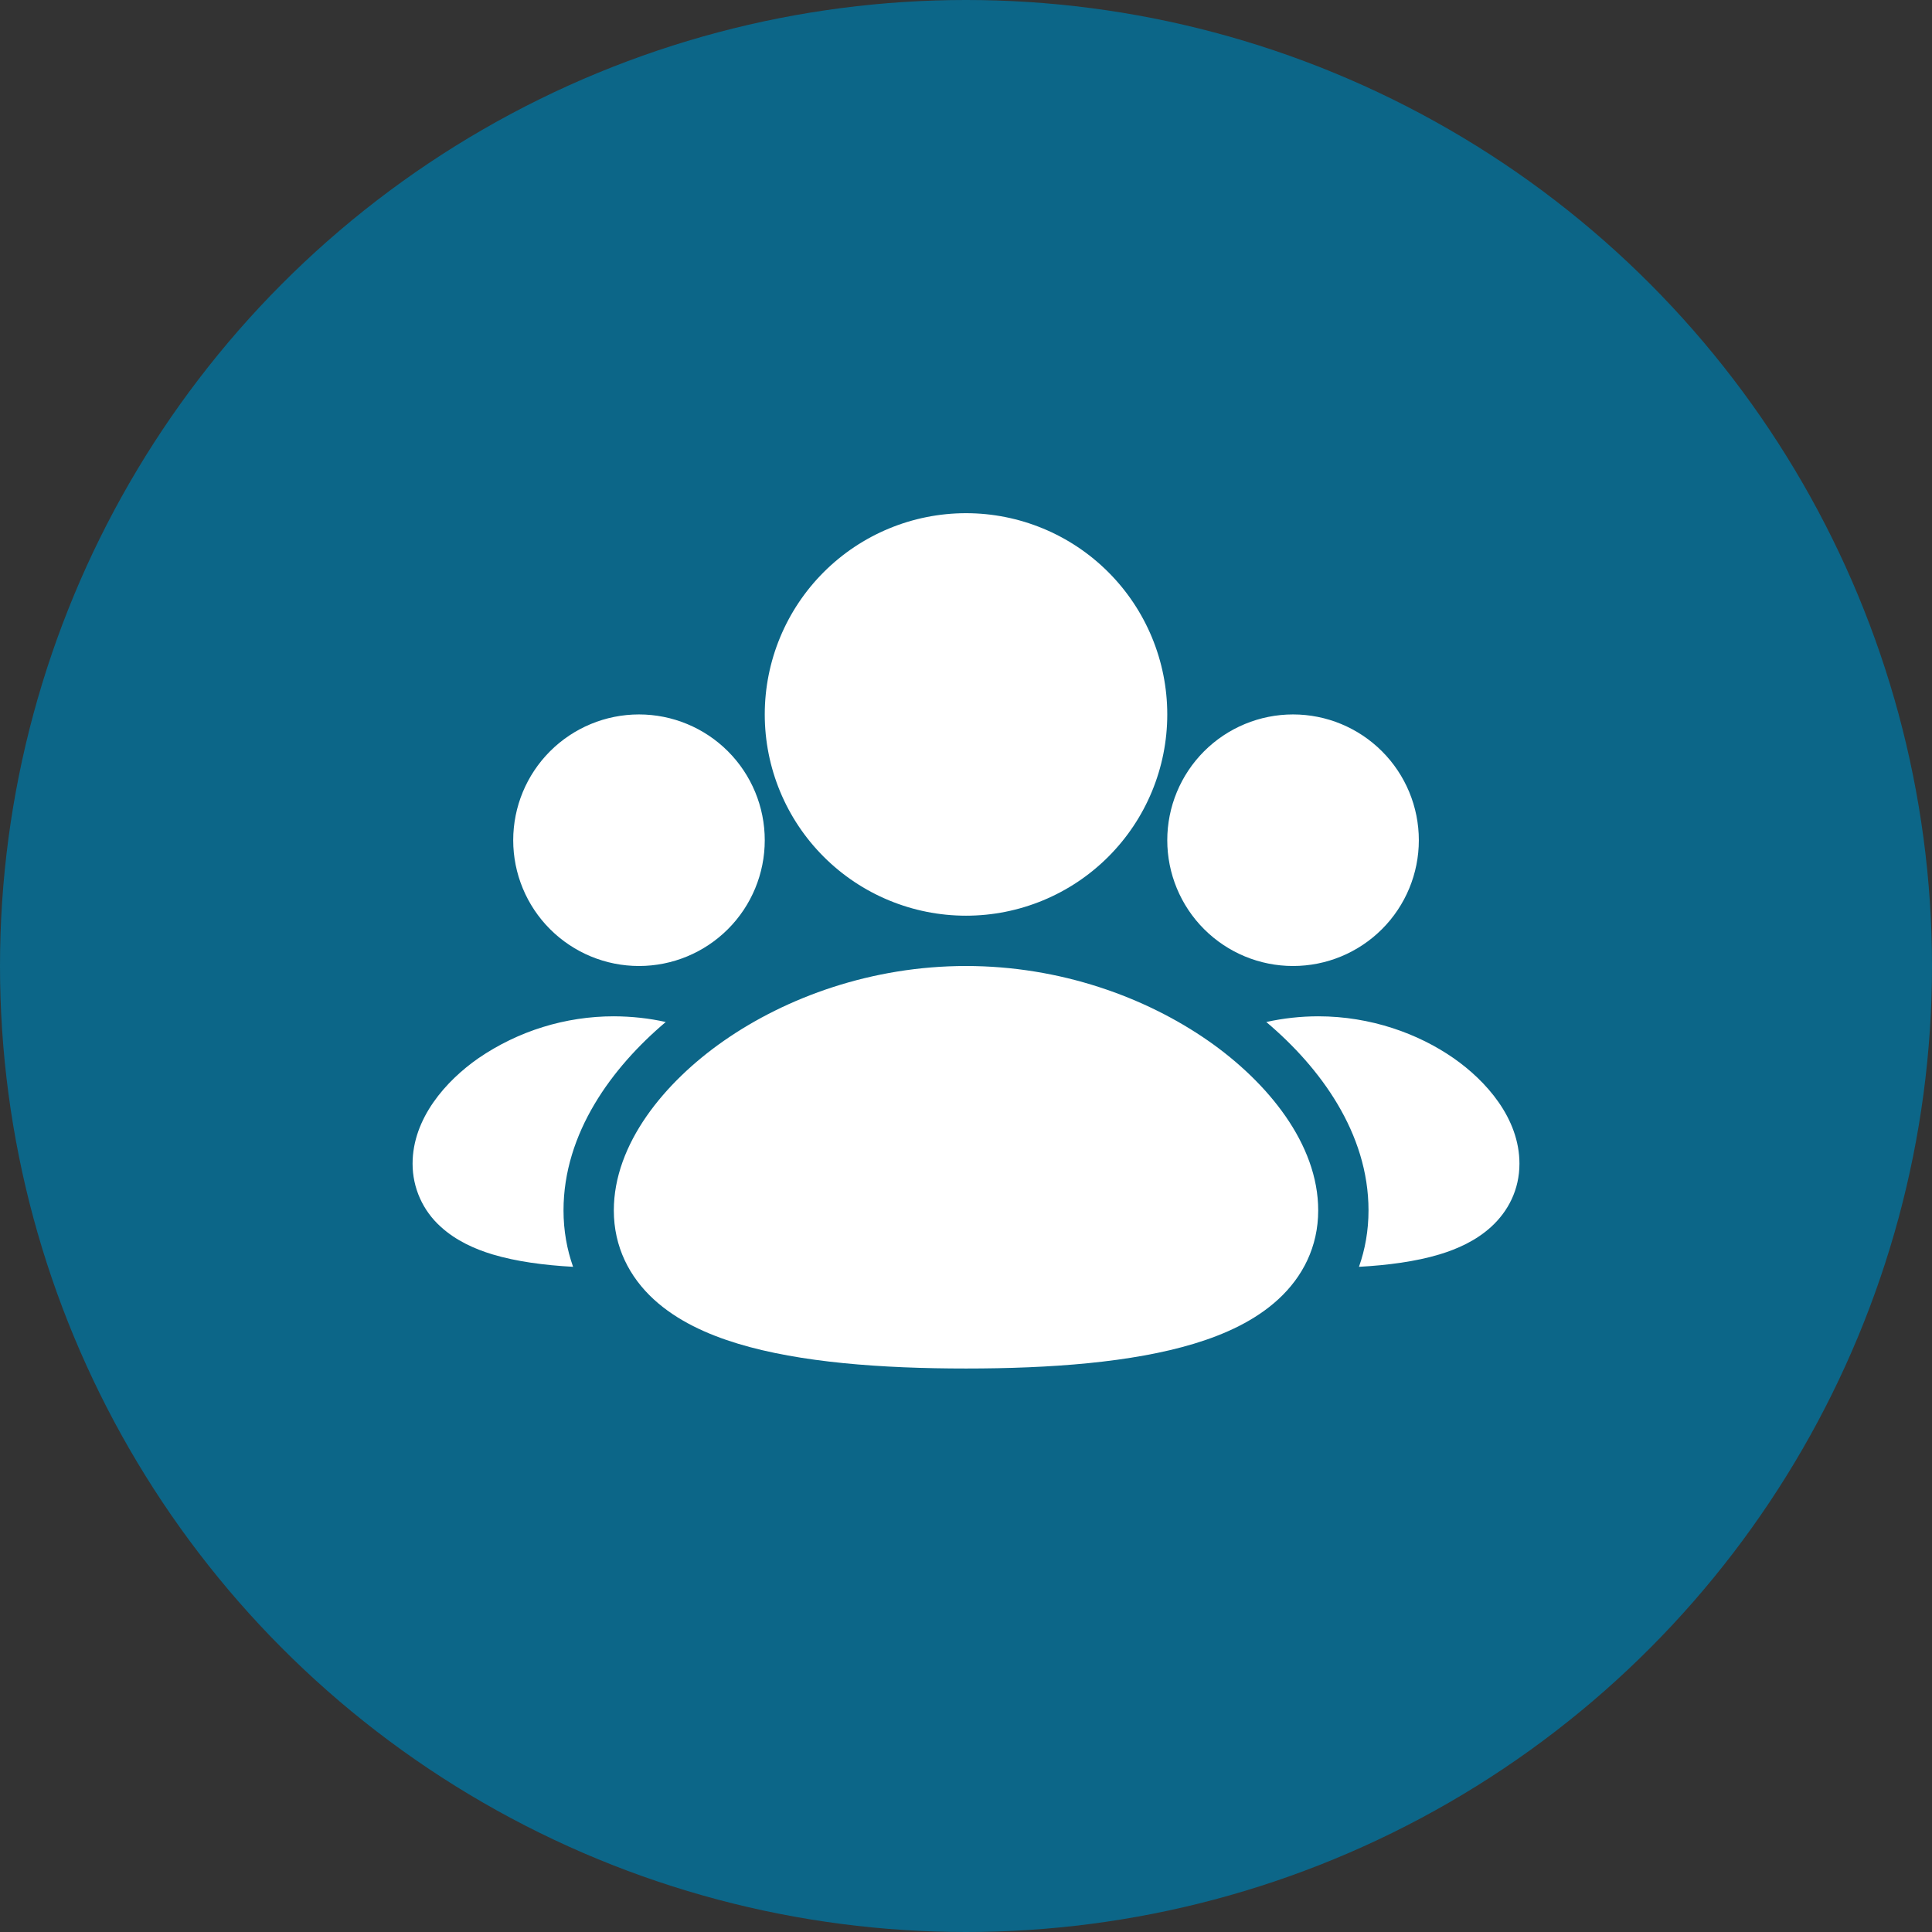 <svg width="80" height="80" viewBox="0 0 80 80" fill="none" xmlns="http://www.w3.org/2000/svg">
<rect x="0" y="0" width="80" height="80" fill="#333333" stroke="none"/>
<circle cx="40" cy="40" r="40" fill="#0C6688"/>
<path d="M40.001 40C43.903 40 47.438 41.292 50.032 43.098C52.496 44.817 54.584 47.371 54.584 50.119C54.584 51.627 53.94 52.877 52.926 53.806C51.971 54.683 50.726 55.252 49.442 55.64C46.878 56.417 43.501 56.667 40.001 56.667C36.501 56.667 33.124 56.417 30.559 55.64C29.276 55.252 28.03 54.683 27.074 53.806C26.063 52.879 25.417 51.629 25.417 50.121C25.417 47.373 27.505 44.819 29.969 43.1C32.563 41.292 36.099 40 40.001 40ZM54.584 42.083C56.759 42.083 58.734 42.802 60.194 43.819C61.528 44.75 62.917 46.298 62.917 48.185C62.917 49.263 62.449 50.156 61.751 50.796C61.113 51.381 60.326 51.725 59.607 51.942C58.628 52.237 57.471 52.39 56.272 52.456C56.526 51.737 56.667 50.956 56.667 50.119C56.667 46.921 54.669 44.204 52.434 42.319C53.14 42.163 53.861 42.084 54.584 42.083ZM25.417 42.083C26.163 42.086 26.88 42.165 27.567 42.319C25.334 44.204 23.334 46.921 23.334 50.119C23.334 50.956 23.476 51.737 23.73 52.456C22.53 52.39 21.376 52.237 20.394 51.942C19.676 51.725 18.888 51.381 18.249 50.796C17.882 50.467 17.589 50.065 17.388 49.616C17.187 49.166 17.084 48.68 17.084 48.188C17.084 46.302 18.471 44.752 19.807 43.821C21.459 42.688 23.415 42.083 25.417 42.083ZM53.542 29.583C54.924 29.583 56.248 30.132 57.225 31.109C58.202 32.086 58.751 33.41 58.751 34.792C58.751 36.173 58.202 37.498 57.225 38.474C56.248 39.451 54.924 40 53.542 40C52.161 40 50.836 39.451 49.859 38.474C48.883 37.498 48.334 36.173 48.334 34.792C48.334 33.41 48.883 32.086 49.859 31.109C50.836 30.132 52.161 29.583 53.542 29.583ZM26.459 29.583C27.84 29.583 29.165 30.132 30.142 31.109C31.119 32.086 31.667 33.41 31.667 34.792C31.667 36.173 31.119 37.498 30.142 38.474C29.165 39.451 27.84 40 26.459 40C25.078 40 23.753 39.451 22.776 38.474C21.799 37.498 21.251 36.173 21.251 34.792C21.251 33.41 21.799 32.086 22.776 31.109C23.753 30.132 25.078 29.583 26.459 29.583ZM40.001 21.25C42.211 21.25 44.33 22.128 45.893 23.691C47.456 25.254 48.334 27.373 48.334 29.583C48.334 31.794 47.456 33.913 45.893 35.476C44.33 37.039 42.211 37.917 40.001 37.917C37.791 37.917 35.671 37.039 34.108 35.476C32.545 33.913 31.667 31.794 31.667 29.583C31.667 27.373 32.545 25.254 34.108 23.691C35.671 22.128 37.791 21.25 40.001 21.25Z" fill="white"/>
</svg>
